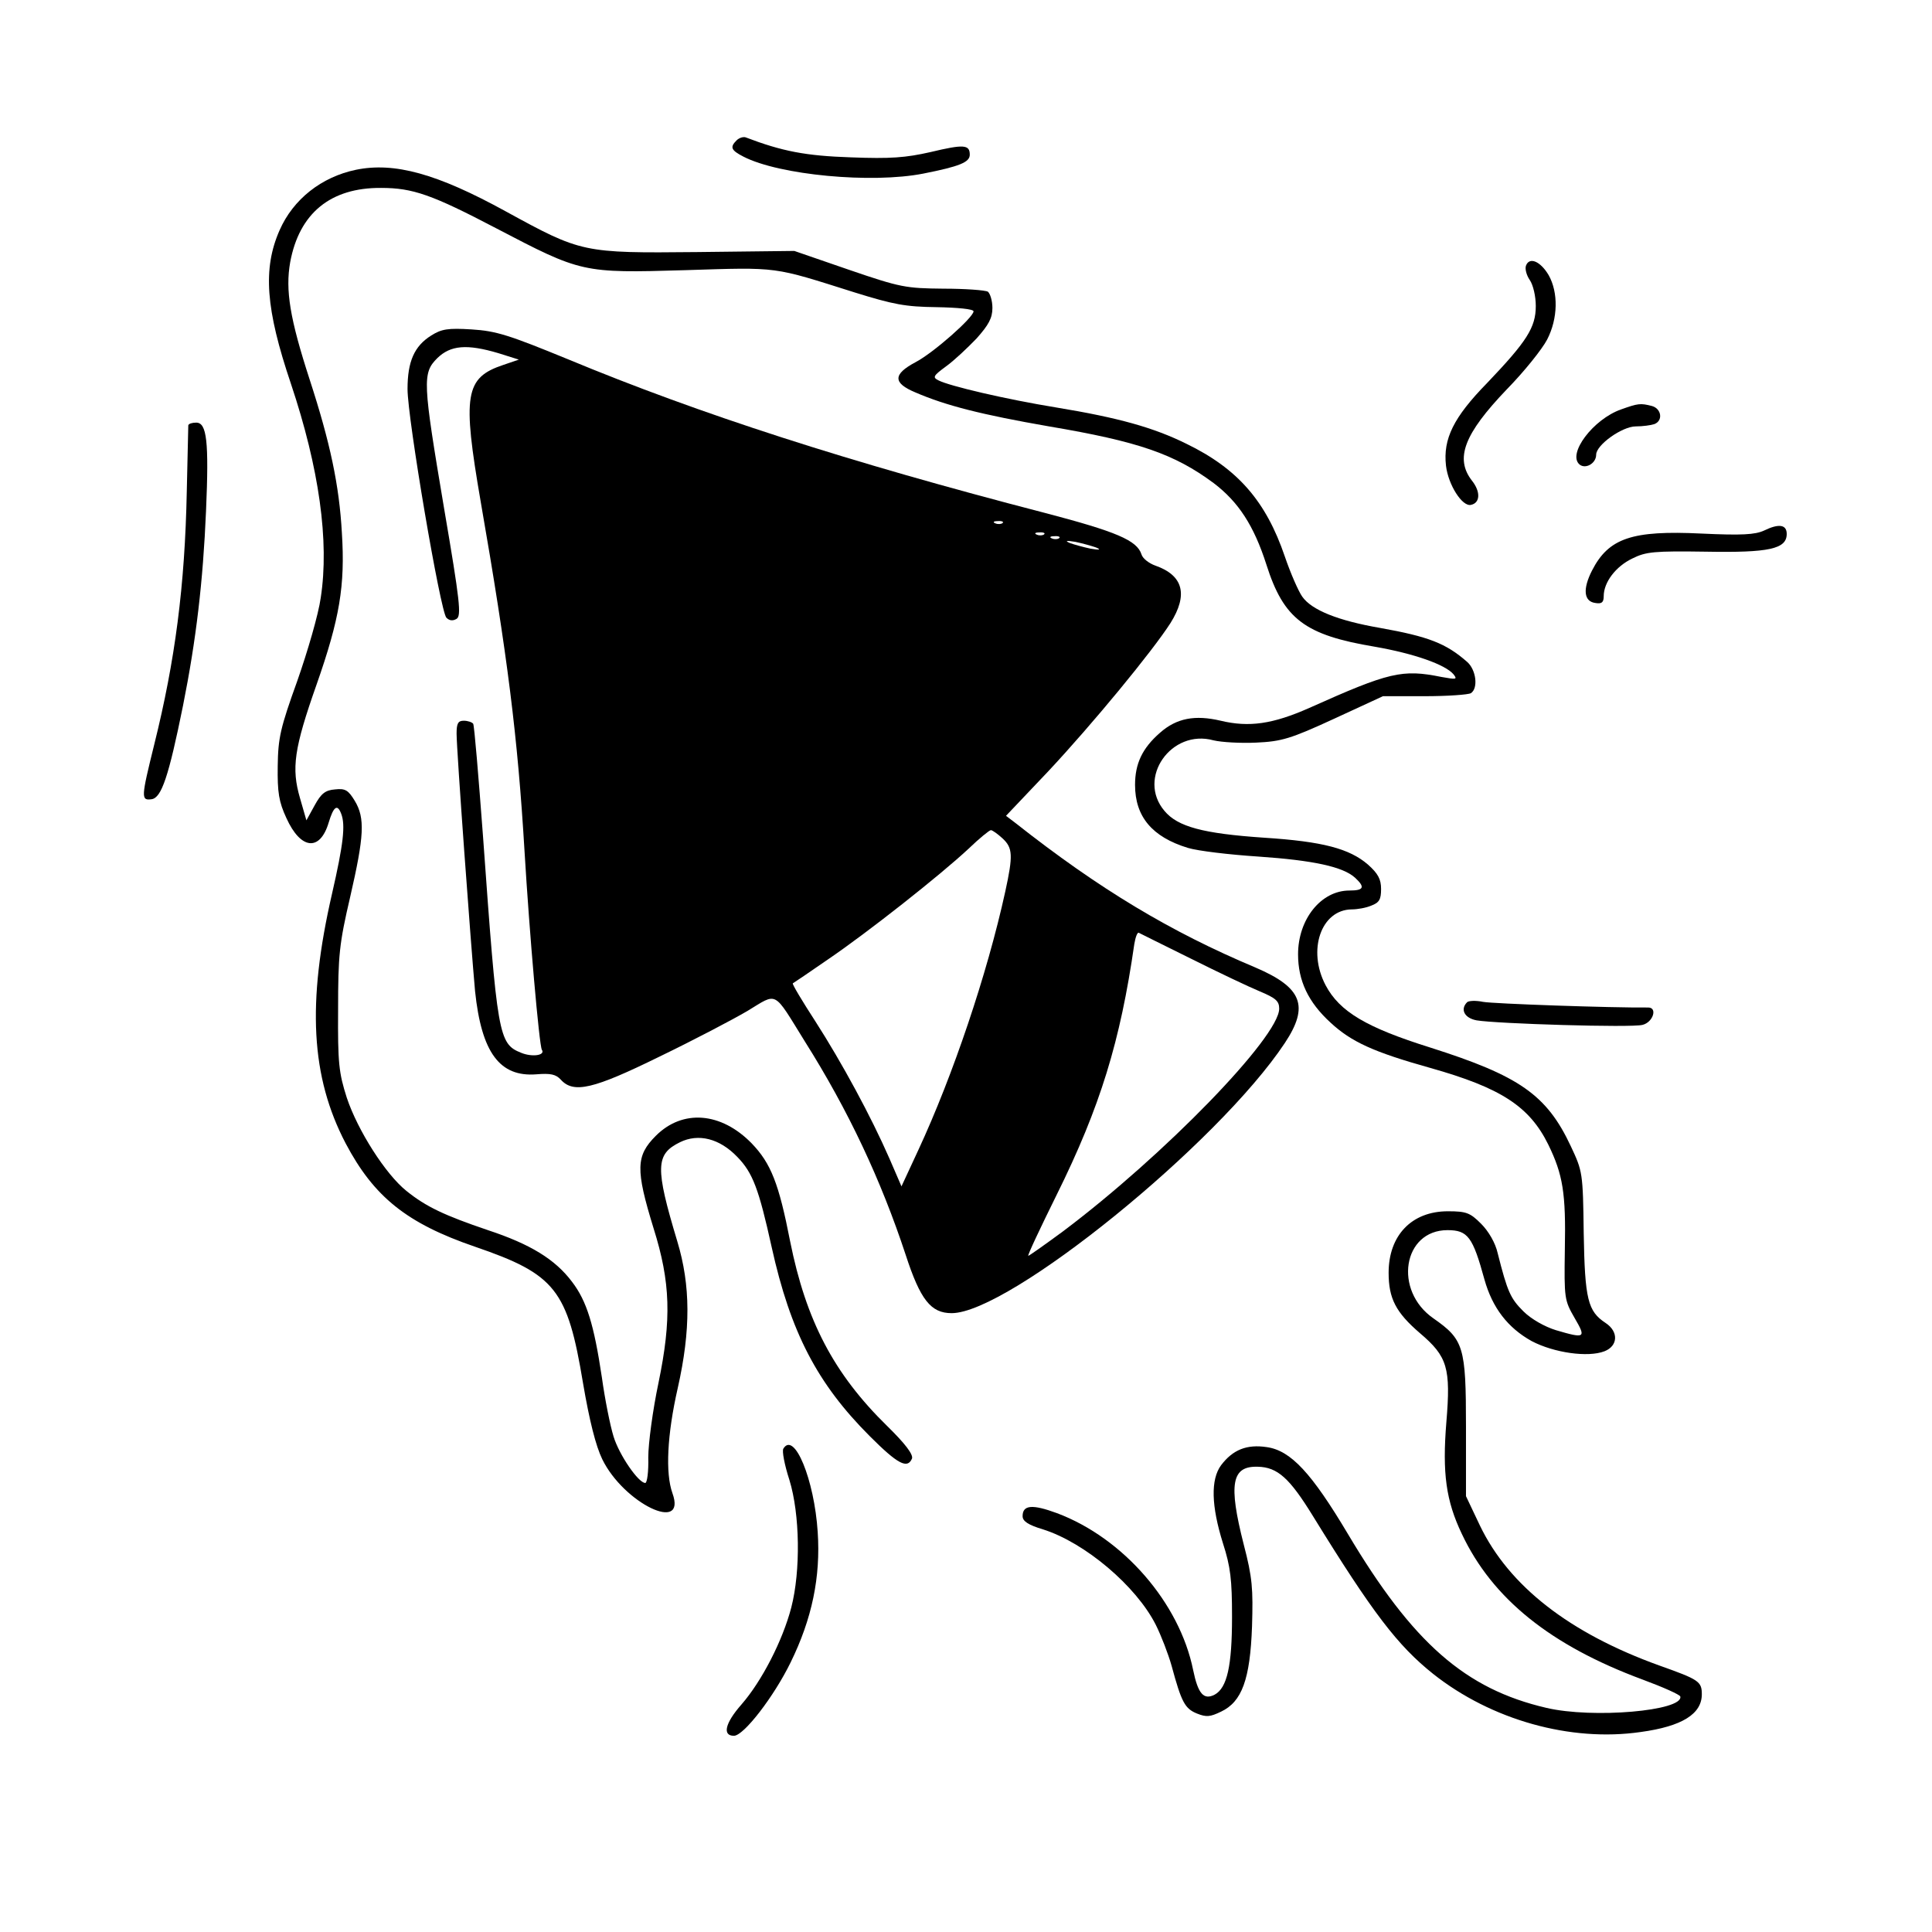 <?xml version="1.0" standalone="no"?>
<!DOCTYPE svg PUBLIC "-//W3C//DTD SVG 20010904//EN"
 "http://www.w3.org/TR/2001/REC-SVG-20010904/DTD/svg10.dtd">
<svg version="1.0" xmlns="http://www.w3.org/2000/svg"
 width="80pt" height="80pt" viewBox="0 0 512 512"
 preserveAspectRatio="xMidYMid meet">

<g transform="translate(0,512) scale(0.1,-0.1)"
fill="#000000" stroke="none">
<path d="M1952 4748 c-18 -18 -15 -26 18 -43 95 -49 340 -72 477 -45 96 19
123 30 123 50 0 27 -16 28 -104 7 -66 -15 -106 -18 -211 -14 -120 4 -182 16
-279 53 -6 2 -17 -1 -24 -8z"/>
<path d="M943 4670 c-91 -19 -166 -78 -202 -160 -45 -102 -37 -209 30 -407 75
-224 102 -418 79 -567 -6 -44 -35 -143 -62 -220 -45 -125 -51 -151 -52 -226
-1 -70 3 -95 23 -138 38 -84 89 -89 112 -12 13 43 23 50 33 24 12 -30 6 -81
-24 -212 -67 -291 -56 -486 36 -662 75 -142 162 -212 343 -274 213 -73 245
-114 286 -361 17 -100 34 -167 51 -202 57 -117 225 -198 186 -90 -19 53 -14
155 14 278 35 155 34 273 -1 389 -59 196 -58 231 7 263 49 24 105 10 152 -39
41 -42 57 -85 91 -239 50 -226 121 -362 260 -501 74 -74 100 -88 112 -59 3 11
-18 39 -66 86 -142 139 -215 280 -257 489 -30 154 -51 207 -102 260 -81 83
-183 91 -254 20 -53 -53 -54 -89 -6 -245 45 -143 48 -241 13 -410 -15 -71 -27
-160 -27 -197 1 -38 -3 -68 -8 -68 -18 0 -69 74 -84 123 -9 29 -23 99 -31 157
-21 140 -40 202 -79 253 -45 60 -111 100 -223 137 -115 39 -164 62 -216 104
-55 44 -129 160 -158 247 -21 66 -24 91 -23 234 0 143 3 174 32 298 37 161 40
209 12 255 -17 28 -25 33 -52 30 -26 -2 -37 -11 -54 -42 l-22 -40 -17 59 c-23
79 -16 131 44 301 61 174 76 262 67 402 -7 126 -31 239 -85 405 -53 163 -65
238 -52 312 24 130 107 198 241 197 84 0 135 -18 305 -107 226 -118 228 -119
500 -111 252 8 231 10 450 -59 103 -32 134 -38 217 -39 55 -1 98 -5 98 -11 0
-16 -106 -110 -154 -135 -60 -32 -60 -55 0 -80 81 -35 176 -59 354 -90 237
-40 332 -73 436 -150 66 -50 107 -113 140 -216 46 -145 102 -187 288 -218 103
-18 186 -47 208 -73 11 -14 7 -14 -32 -7 -104 21 -138 13 -350 -82 -97 -43
-160 -52 -235 -34 -68 16 -117 7 -161 -32 -47 -41 -66 -82 -66 -138 0 -84 45
-138 140 -167 26 -8 110 -18 187 -23 146 -10 224 -27 256 -56 27 -25 24 -34
-15 -34 -75 0 -136 -76 -136 -169 0 -70 27 -127 86 -181 55 -51 114 -78 264
-120 188 -53 263 -102 313 -203 39 -80 47 -129 44 -278 -2 -131 -1 -135 26
-182 31 -53 28 -55 -50 -32 -29 9 -65 29 -86 50 -34 34 -42 51 -68 154 -6 27
-24 58 -44 78 -29 29 -39 33 -88 33 -96 0 -157 -64 -157 -163 0 -68 19 -105
83 -160 73 -62 82 -92 70 -236 -11 -135 -1 -208 41 -296 81 -172 236 -296 479
-386 54 -20 99 -40 100 -45 8 -38 -232 -59 -355 -30 -215 50 -354 172 -526
461 -96 161 -151 221 -215 230 -53 8 -90 -7 -121 -48 -28 -38 -26 -108 5 -207
20 -62 24 -96 24 -195 0 -130 -13 -188 -46 -206 -29 -15 -44 2 -57 65 -36 178
-185 350 -361 416 -65 24 -91 22 -91 -8 0 -13 14 -23 54 -35 111 -35 247 -150
299 -253 14 -28 33 -77 42 -109 26 -96 35 -113 67 -126 25 -10 35 -9 64 5 55
26 77 85 82 226 3 100 1 129 -22 217 -41 161 -32 208 37 206 53 -1 85 -31 146
-130 159 -258 225 -344 319 -419 154 -122 364 -181 550 -154 110 15 162 48
162 100 0 34 -8 39 -112 76 -239 86 -399 211 -476 371 l-37 78 0 185 c0 211
-6 230 -86 286 -107 74 -81 234 37 234 54 0 67 -18 98 -131 21 -75 62 -128
125 -163 59 -31 149 -44 193 -27 36 14 38 52 3 75 -47 31 -55 62 -58 238 -2
160 -3 164 -34 230 -64 137 -137 187 -373 262 -169 53 -240 95 -277 165 -49
93 -12 200 69 201 15 0 38 4 52 10 21 8 26 16 26 44 0 26 -8 41 -35 65 -49 42
-119 61 -275 71 -162 11 -229 29 -264 71 -74 87 18 218 130 187 21 -5 72 -8
113 -6 67 3 91 10 206 63 l130 60 110 0 c61 0 116 4 123 8 20 13 14 62 -10 83
-56 49 -102 67 -231 90 -110 19 -181 47 -206 83 -10 14 -31 62 -46 106 -50
147 -125 233 -261 299 -87 43 -180 69 -344 96 -135 22 -284 57 -313 72 -16 8
-14 12 20 37 21 15 57 49 81 74 32 36 42 54 42 81 0 19 -6 38 -12 43 -7 4 -60
8 -118 8 -99 1 -113 3 -250 50 l-145 50 -258 -3 c-303 -3 -306 -2 -507 108
-182 100 -295 131 -397 110z"/>
<path d="M4044 4416 c-3 -8 1 -25 10 -38 9 -13 16 -43 16 -69 0 -57 -24 -94
-129 -204 -89 -91 -117 -148 -109 -219 6 -51 43 -109 66 -104 25 5 26 35 3 64
-46 59 -21 124 92 242 47 48 94 107 107 132 29 56 30 125 4 171 -22 37 -51 49
-60 25z"/>
<path d="M1143 4231 c-45 -28 -63 -69 -63 -142 0 -78 87 -590 103 -606 8 -8
17 -9 27 -3 13 8 9 46 -33 292 -57 338 -58 359 -18 399 35 34 78 38 162 13
l54 -17 -41 -14 c-102 -34 -109 -79 -60 -363 71 -408 98 -623 116 -925 13
-218 39 -516 46 -527 10 -15 -26 -20 -55 -8 -60 24 -63 45 -101 574 -12 160
-23 293 -26 298 -3 4 -14 8 -25 8 -15 0 -19 -7 -19 -34 0 -44 38 -563 49 -683
17 -162 65 -228 163 -220 37 3 51 0 64 -14 34 -38 87 -25 262 61 89 43 194 98
233 121 81 49 67 56 152 -81 116 -184 202 -368 267 -565 39 -120 67 -155 122
-155 152 0 706 449 883 716 65 98 46 147 -78 200 -226 95 -414 208 -636 383
l-25 19 112 118 c117 125 276 318 324 393 47 75 34 126 -40 152 -17 6 -34 19
-37 30 -12 37 -66 60 -257 110 -521 135 -914 262 -1263 407 -156 64 -190 75
-255 79 -63 4 -80 1 -107 -16z m1514 -497 c-3 -3 -12 -4 -19 -1 -8 3 -5 6 6 6
11 1 17 -2 13 -5z m110 -30 c-3 -3 -12 -4 -19 -1 -8 3 -5 6 6 6 11 1 17 -2 13
-5z m40 -10 c-3 -3 -12 -4 -19 -1 -8 3 -5 6 6 6 11 1 17 -2 13 -5z m98 -25
c14 -6 9 -7 -15 -3 -19 4 -44 11 -55 15 -14 6 -9 7 15 3 19 -4 44 -11 55 -15z
m-248 -771 c27 -25 28 -45 7 -141 -48 -219 -139 -488 -230 -684 l-45 -97 -32
74 c-49 112 -126 254 -196 363 -35 54 -62 99 -60 101 2 1 45 30 94 64 103 70
296 222 372 293 28 27 55 49 59 49 4 0 18 -10 31 -22z m498 -318 c72 -36 154
-75 183 -87 43 -18 52 -26 52 -46 0 -75 -305 -389 -574 -591 -49 -36 -90 -65
-91 -64 -2 2 32 74 75 161 116 234 169 408 206 665 3 18 8 32 12 30 4 -2 66
-33 137 -68z"/>
<path d="M4296 4035 c-74 -26 -143 -118 -110 -146 16 -13 44 3 44 26 0 26 69
75 105 75 18 0 40 3 49 6 24 9 19 41 -6 48 -31 8 -37 7 -82 -9z"/>
<path d="M499 3993 c0 -5 -2 -83 -4 -175 -5 -251 -31 -449 -86 -670 -35 -142
-36 -150 -7 -146 26 4 45 60 83 248 35 175 53 329 61 516 8 185 2 234 -26 234
-11 0 -20 -3 -21 -7z"/>
<path d="M4675 3714 c-24 -11 -59 -13 -166 -8 -184 9 -246 -12 -290 -98 -25
-49 -22 -82 9 -86 17 -3 22 2 22 18 0 37 32 79 76 100 36 18 58 20 195 18 167
-3 214 7 214 47 0 25 -21 28 -60 9z"/>
<path d="M3888 2464 c-19 -19 -7 -42 25 -48 52 -9 411 -20 440 -12 28 7 40 46
15 46 -98 -1 -412 10 -438 15 -19 4 -38 3 -42 -1z"/>
<path d="M2076 1281 c-4 -6 3 -43 16 -83 28 -91 30 -241 5 -338 -23 -88 -78
-195 -132 -257 -44 -50 -51 -83 -20 -83 26 0 106 104 150 194 57 116 80 227
72 346 -9 139 -62 268 -91 221z"/>
</g>
</svg>
